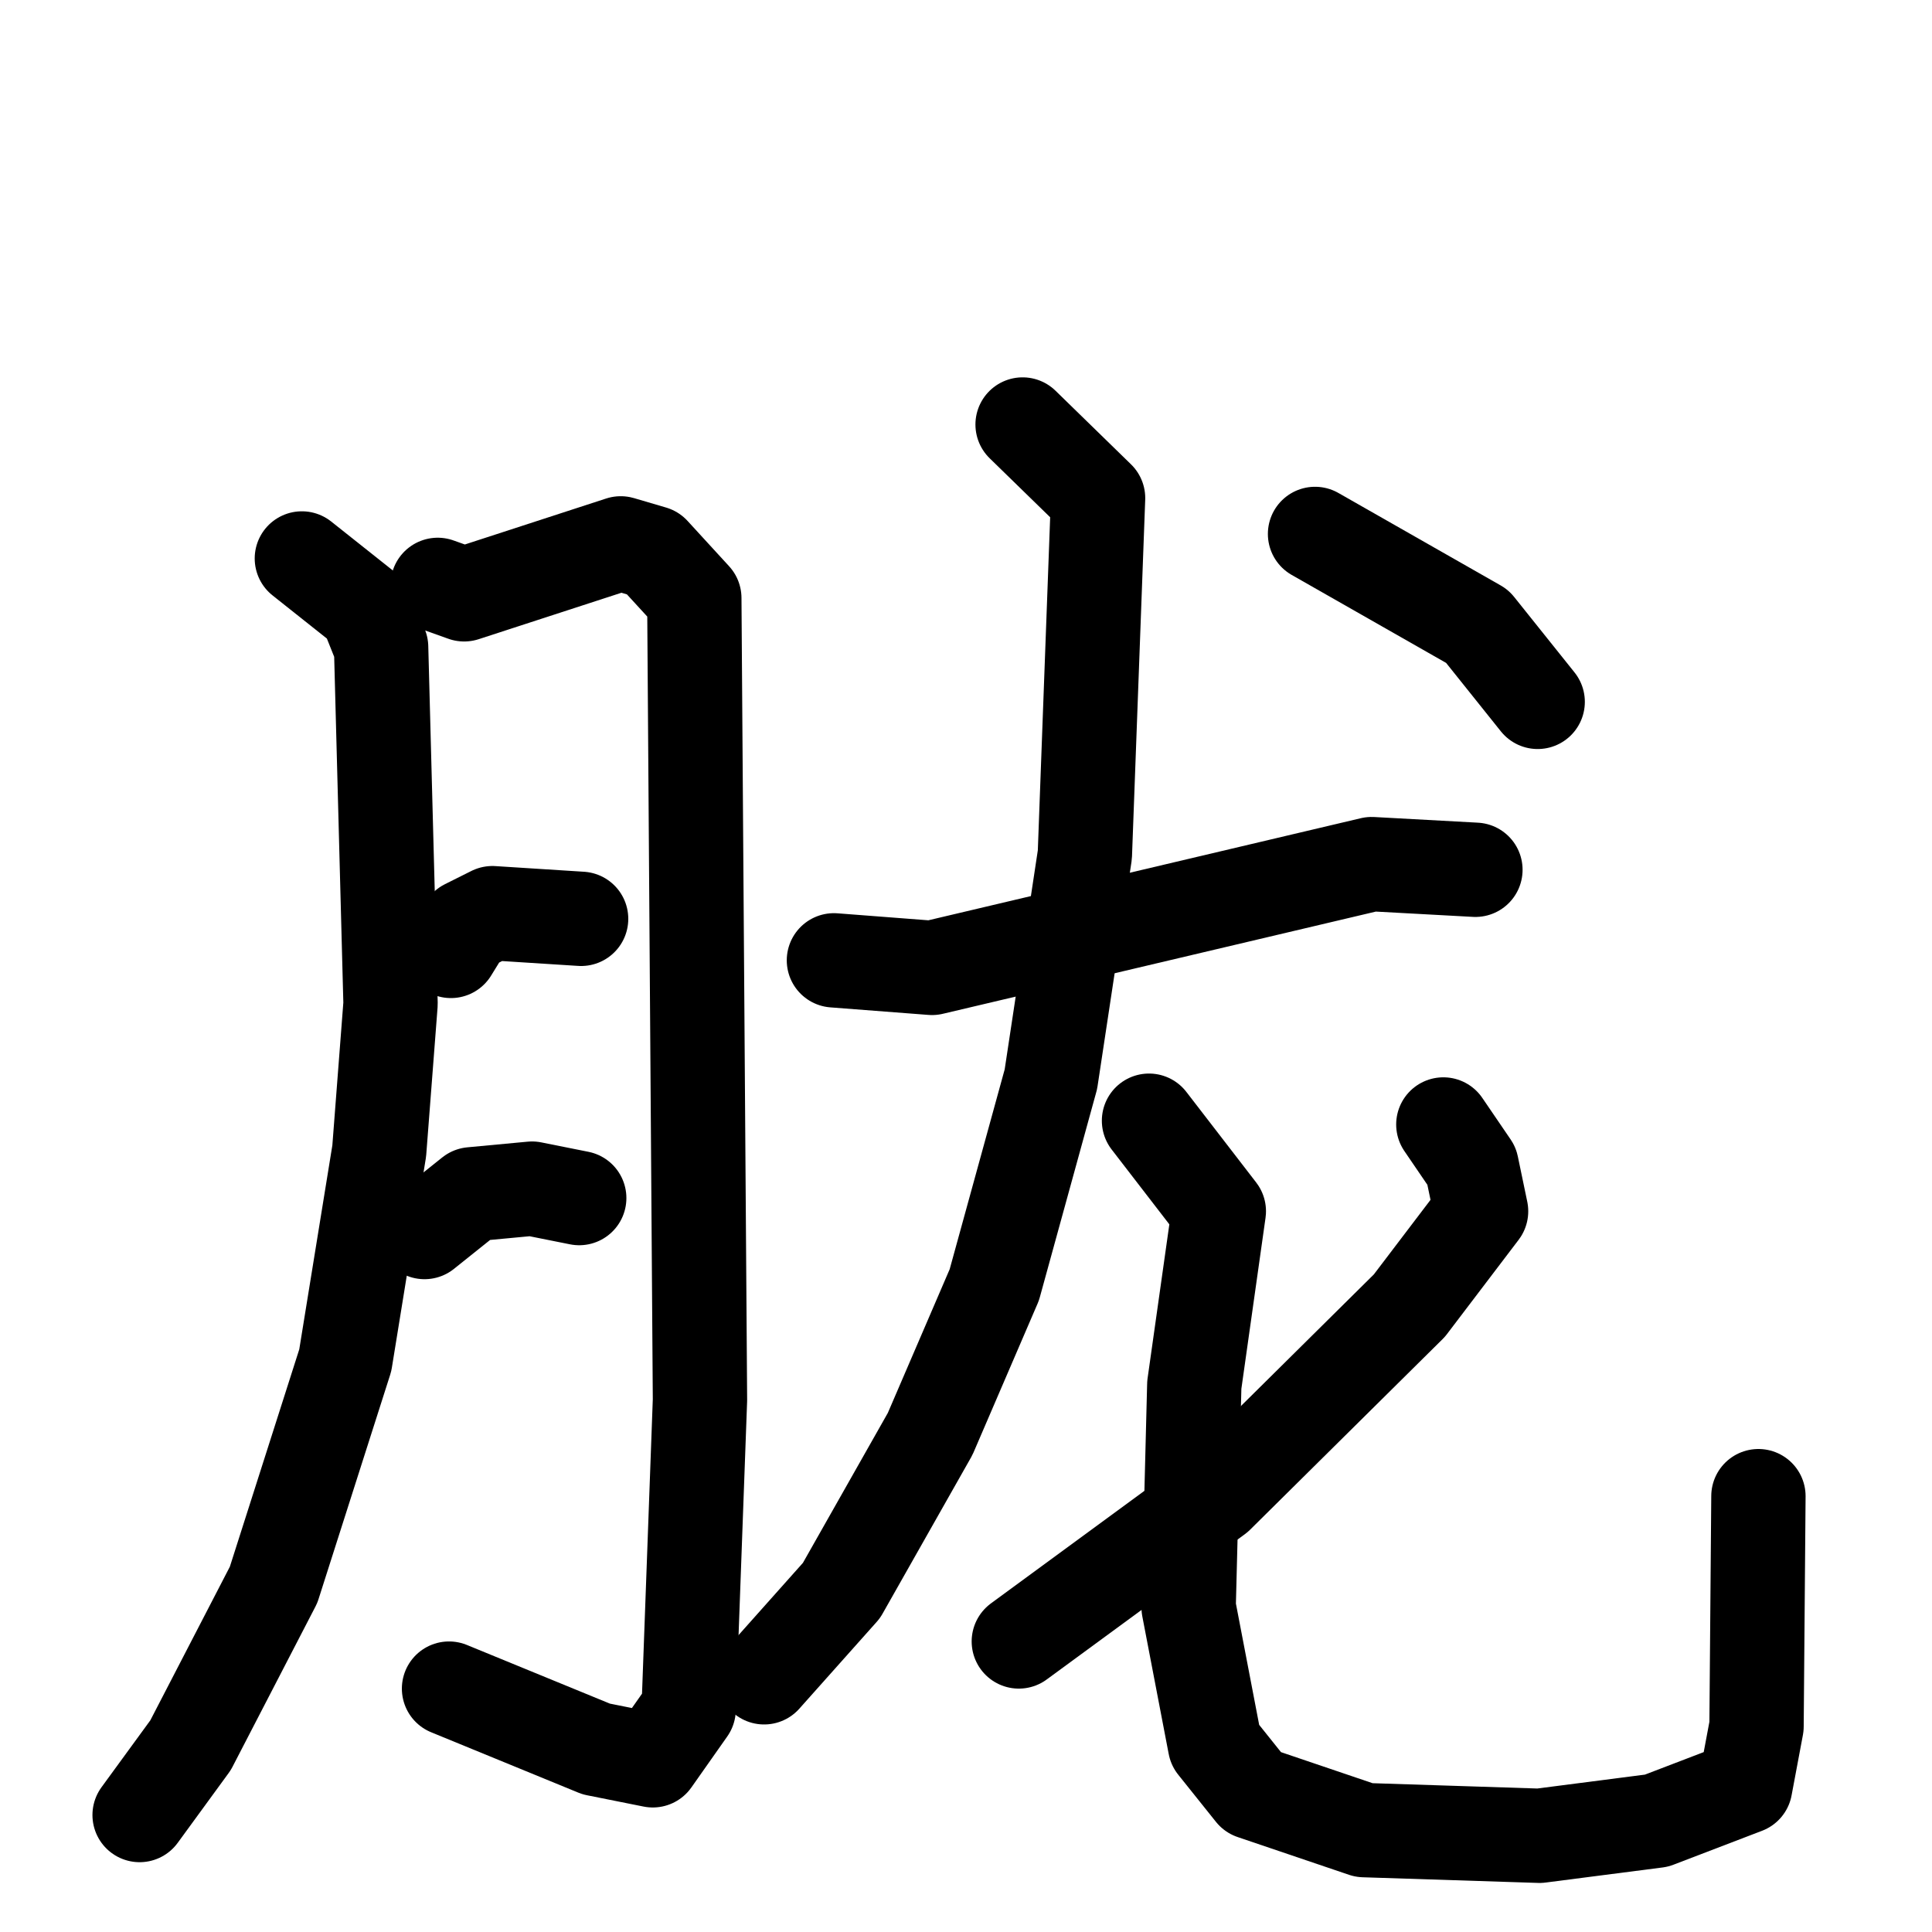 <svg xmlns="http://www.w3.org/2000/svg" viewBox="0 0 1024 1024">
  <g style="fill:none;stroke:#000000;stroke-width:50;stroke-linecap:round;stroke-linejoin:round;" transform="scale(1, 1) translate(0, 0)">
    <path d="M 160.0,296.0 L 194.0,323.0 L 202.0,343.0 L 207.0,532.0 L 201.0,610.0 L 183.0,721.0 L 145.0,840.0 L 101.0,925.0 L 74.0,962.0"/>
    <path d="M 232.0,310.0 L 246.0,315.0 L 329.0,288.0 L 346.0,293.0 L 368.0,317.0 L 371.0,742.0 L 365.0,906.0 L 346.0,933.0 L 316.0,927.0 L 238.0,895.0"/>
    <path d="M 239.0,504.0 L 247.0,491.0 L 261.0,484.0 L 308.0,487.0"/>
    <path d="M 225.0,653.0 L 250.0,633.0 L 282.0,630.0 L 307.0,635.0"/>
    <path d="M 442.0,509.0 L 494.0,513.0 L 727.0,458.0 L 782.0,461.0"/>
    <path d="M 542.0,225.0 L 582.0,264.0 L 575.0,453.0 L 557.0,572.0 L 527.0,681.0 L 493.0,760.0 L 446.0,843.0 L 405.0,889.0"/>
    <path d="M 609.0,594.0 L 646.0,642.0 L 633.0,734.0 L 630.0,852.0 L 644.0,925.0 L 664.0,950.0 L 723.0,970.0 L 816.0,973.0 L 878.0,965.0 L 925.0,947.0 L 931.0,915.0 L 932.0,793.0"/>
    <path d="M 765.0,596.0 L 780.0,618.0 L 785.0,642.0 L 747.0,692.0 L 645.0,793.0 L 540.0,870.0"/>
    <path d="M 697.0,283.0 L 783.0,332.0 L 815.0,372.0"/>
  </g>
</svg>
